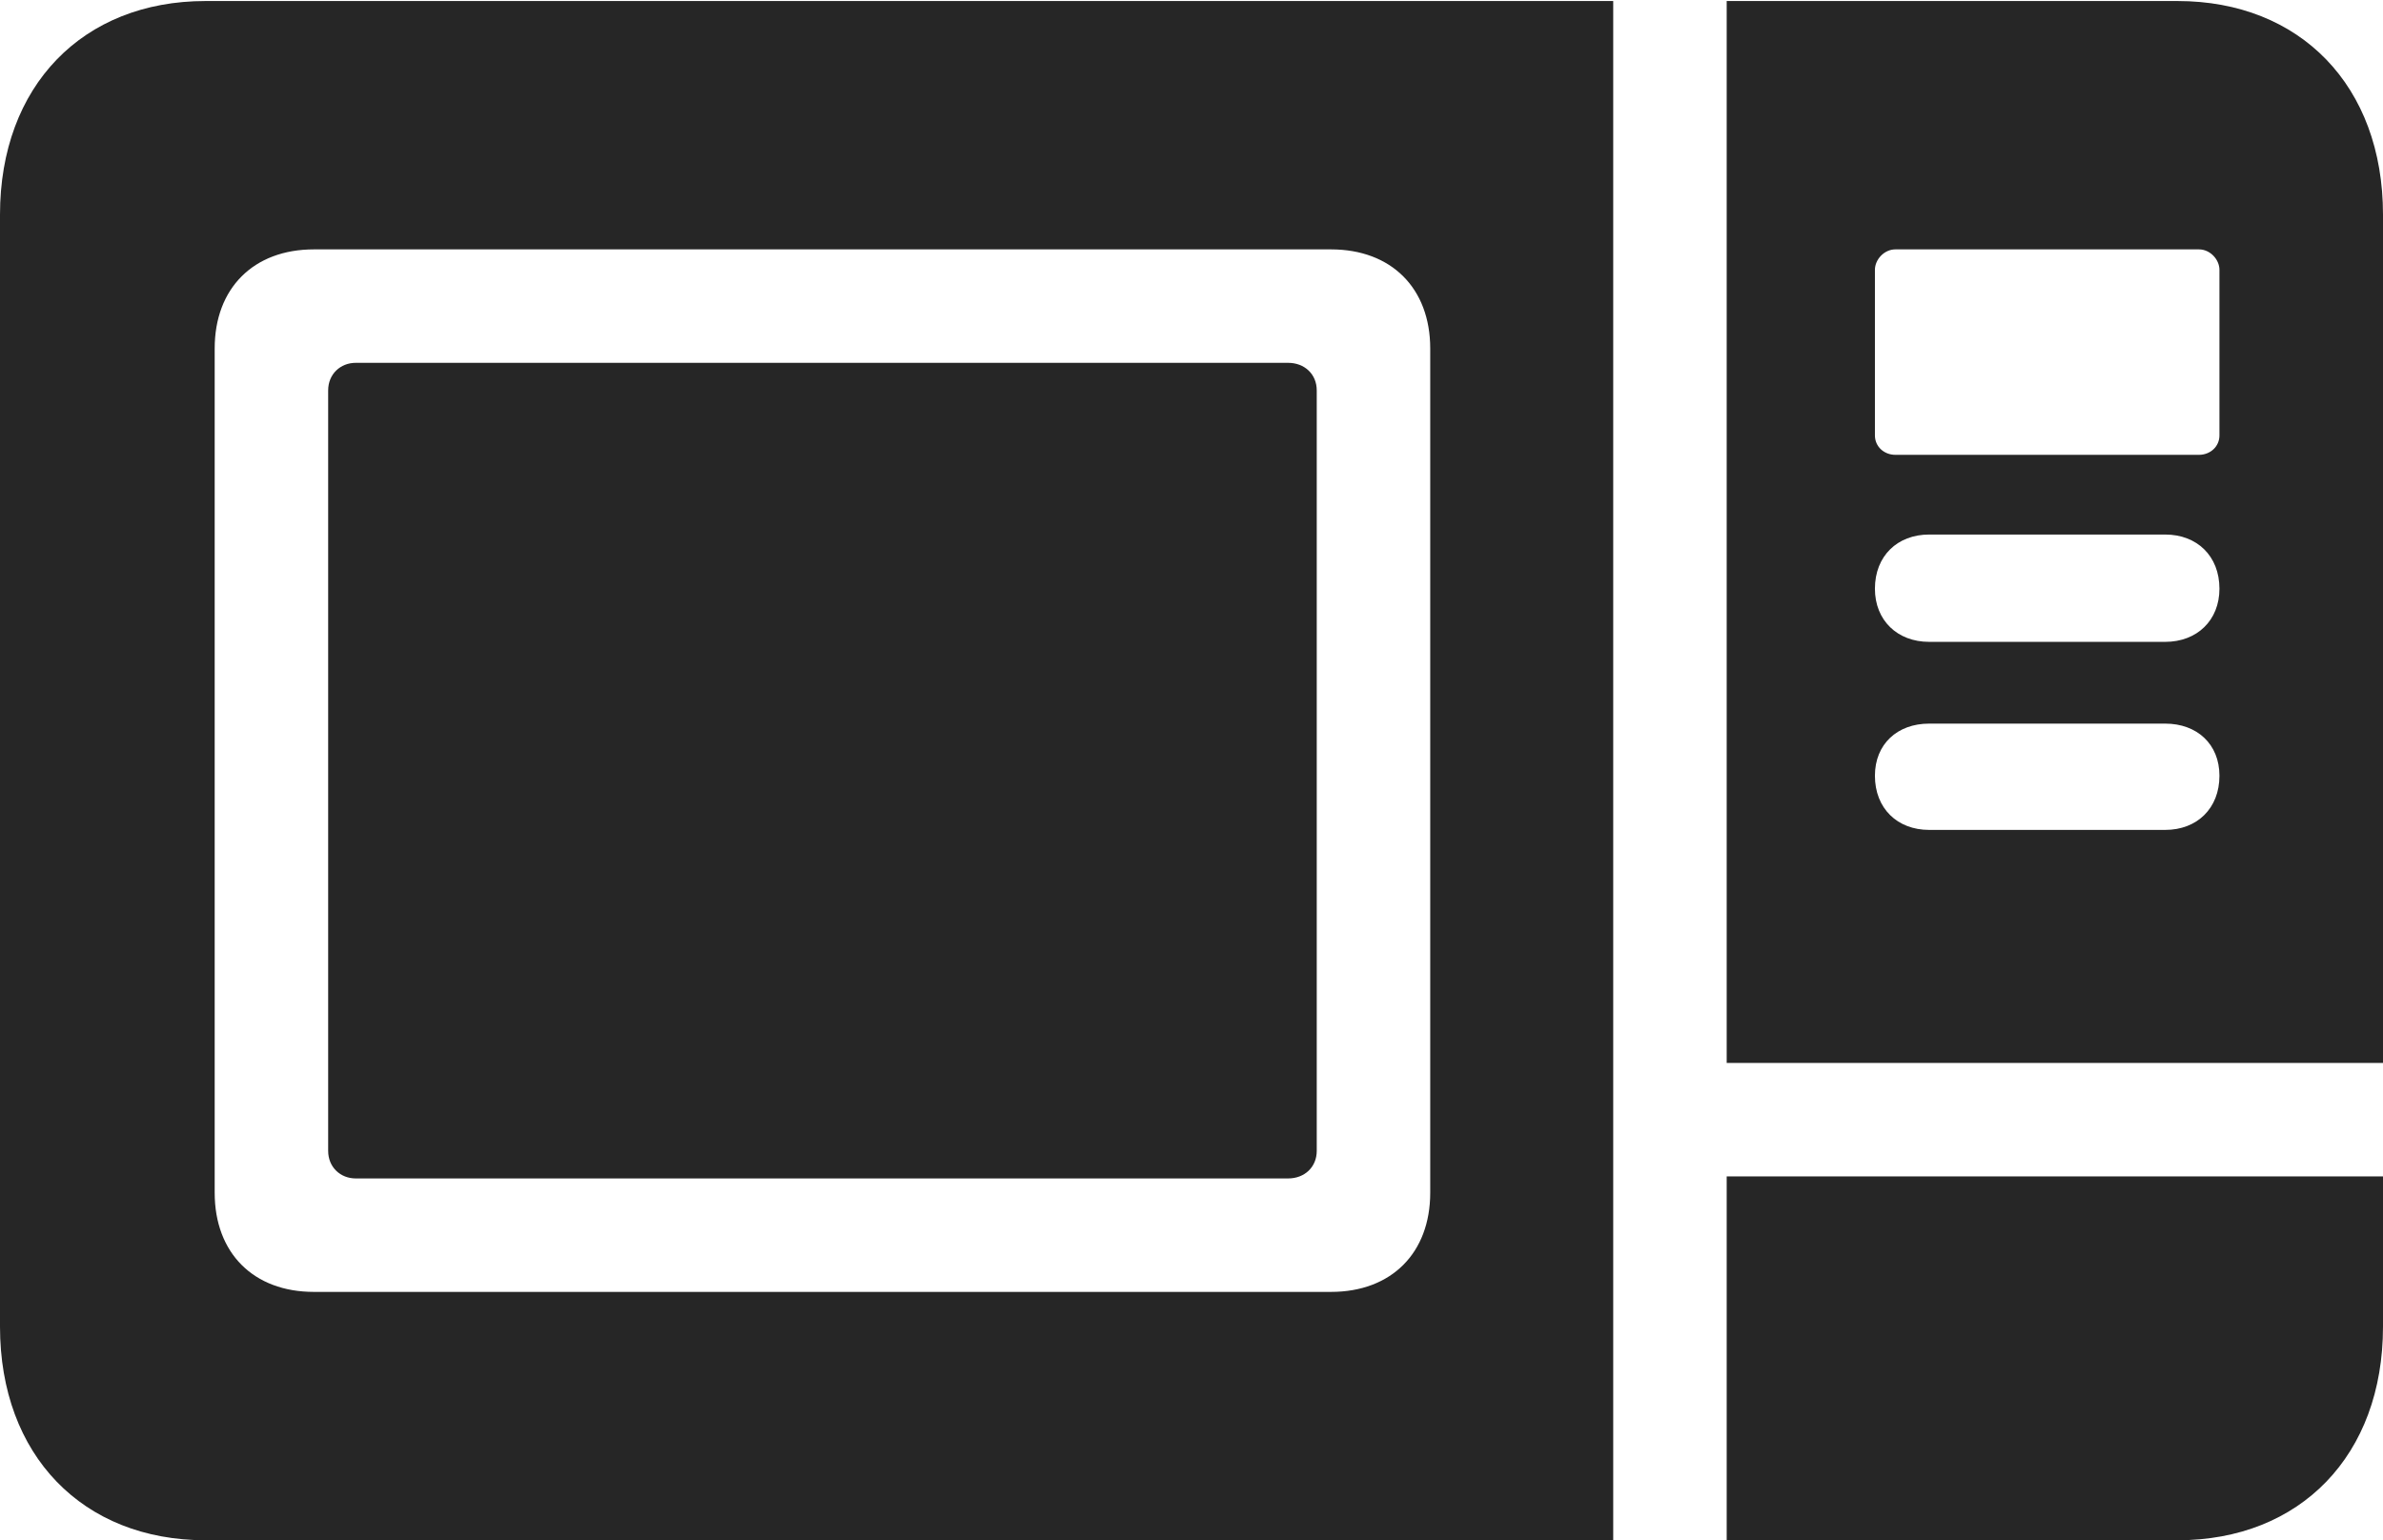 <?xml version="1.0" encoding="UTF-8"?>
<!--Generator: Apple Native CoreSVG 232.5-->
<!DOCTYPE svg
PUBLIC "-//W3C//DTD SVG 1.1//EN"
       "http://www.w3.org/Graphics/SVG/1.1/DTD/svg11.dtd">
<svg version="1.1" xmlns="http://www.w3.org/2000/svg" xmlns:xlink="http://www.w3.org/1999/xlink" width="113.818" height="73.584">
 <g>
  <rect height="73.584" opacity="0" width="113.818" x="0" y="0"/>
  <path d="M9.814 73.584L77.051 73.584L77.051 0.049L9.814 0.049C3.955 0.049 0 4.102 0 10.254L0 63.379C0 69.531 3.955 73.584 9.814 73.584ZM14.99 61.719C12.109 61.719 10.254 59.863 10.254 56.982L10.254 16.65C10.254 13.77 12.109 11.914 14.99 11.914L63.574 11.914C66.455 11.914 68.311 13.77 68.311 16.65L68.311 56.982C68.311 59.863 66.455 61.719 63.574 61.719ZM16.992 56.299L61.523 56.299C62.305 56.299 62.891 55.762 62.891 54.98L62.891 18.652C62.891 17.871 62.305 17.334 61.523 17.334L16.992 17.334C16.26 17.334 15.674 17.871 15.674 18.652L15.674 54.98C15.674 55.762 16.26 56.299 16.992 56.299ZM82.471 50.781L113.818 50.781L113.818 10.254C113.818 4.102 109.863 0.049 104.004 0.049L82.471 0.049ZM90.527 21.729C89.99 21.729 89.551 21.338 89.551 20.801L89.551 12.891C89.551 12.402 89.99 11.914 90.527 11.914L105.029 11.914C105.566 11.914 106.006 12.402 106.006 12.891L106.006 20.801C106.006 21.338 105.566 21.729 105.029 21.729ZM92.139 30.664C90.625 30.664 89.551 29.639 89.551 28.125C89.551 26.562 90.625 25.537 92.139 25.537L103.418 25.537C104.932 25.537 106.006 26.562 106.006 28.125C106.006 29.639 104.932 30.664 103.418 30.664ZM92.139 39.648C90.625 39.648 89.551 38.623 89.551 37.06C89.551 35.547 90.625 34.57 92.139 34.57L103.418 34.57C104.932 34.57 106.006 35.547 106.006 37.06C106.006 38.623 104.932 39.648 103.418 39.648ZM82.471 73.584L104.004 73.584C109.863 73.584 113.818 69.531 113.818 63.379L113.818 56.201L82.471 56.201Z" fill="#000000" fill-opacity="0.85"/>
 </g>
</svg>

